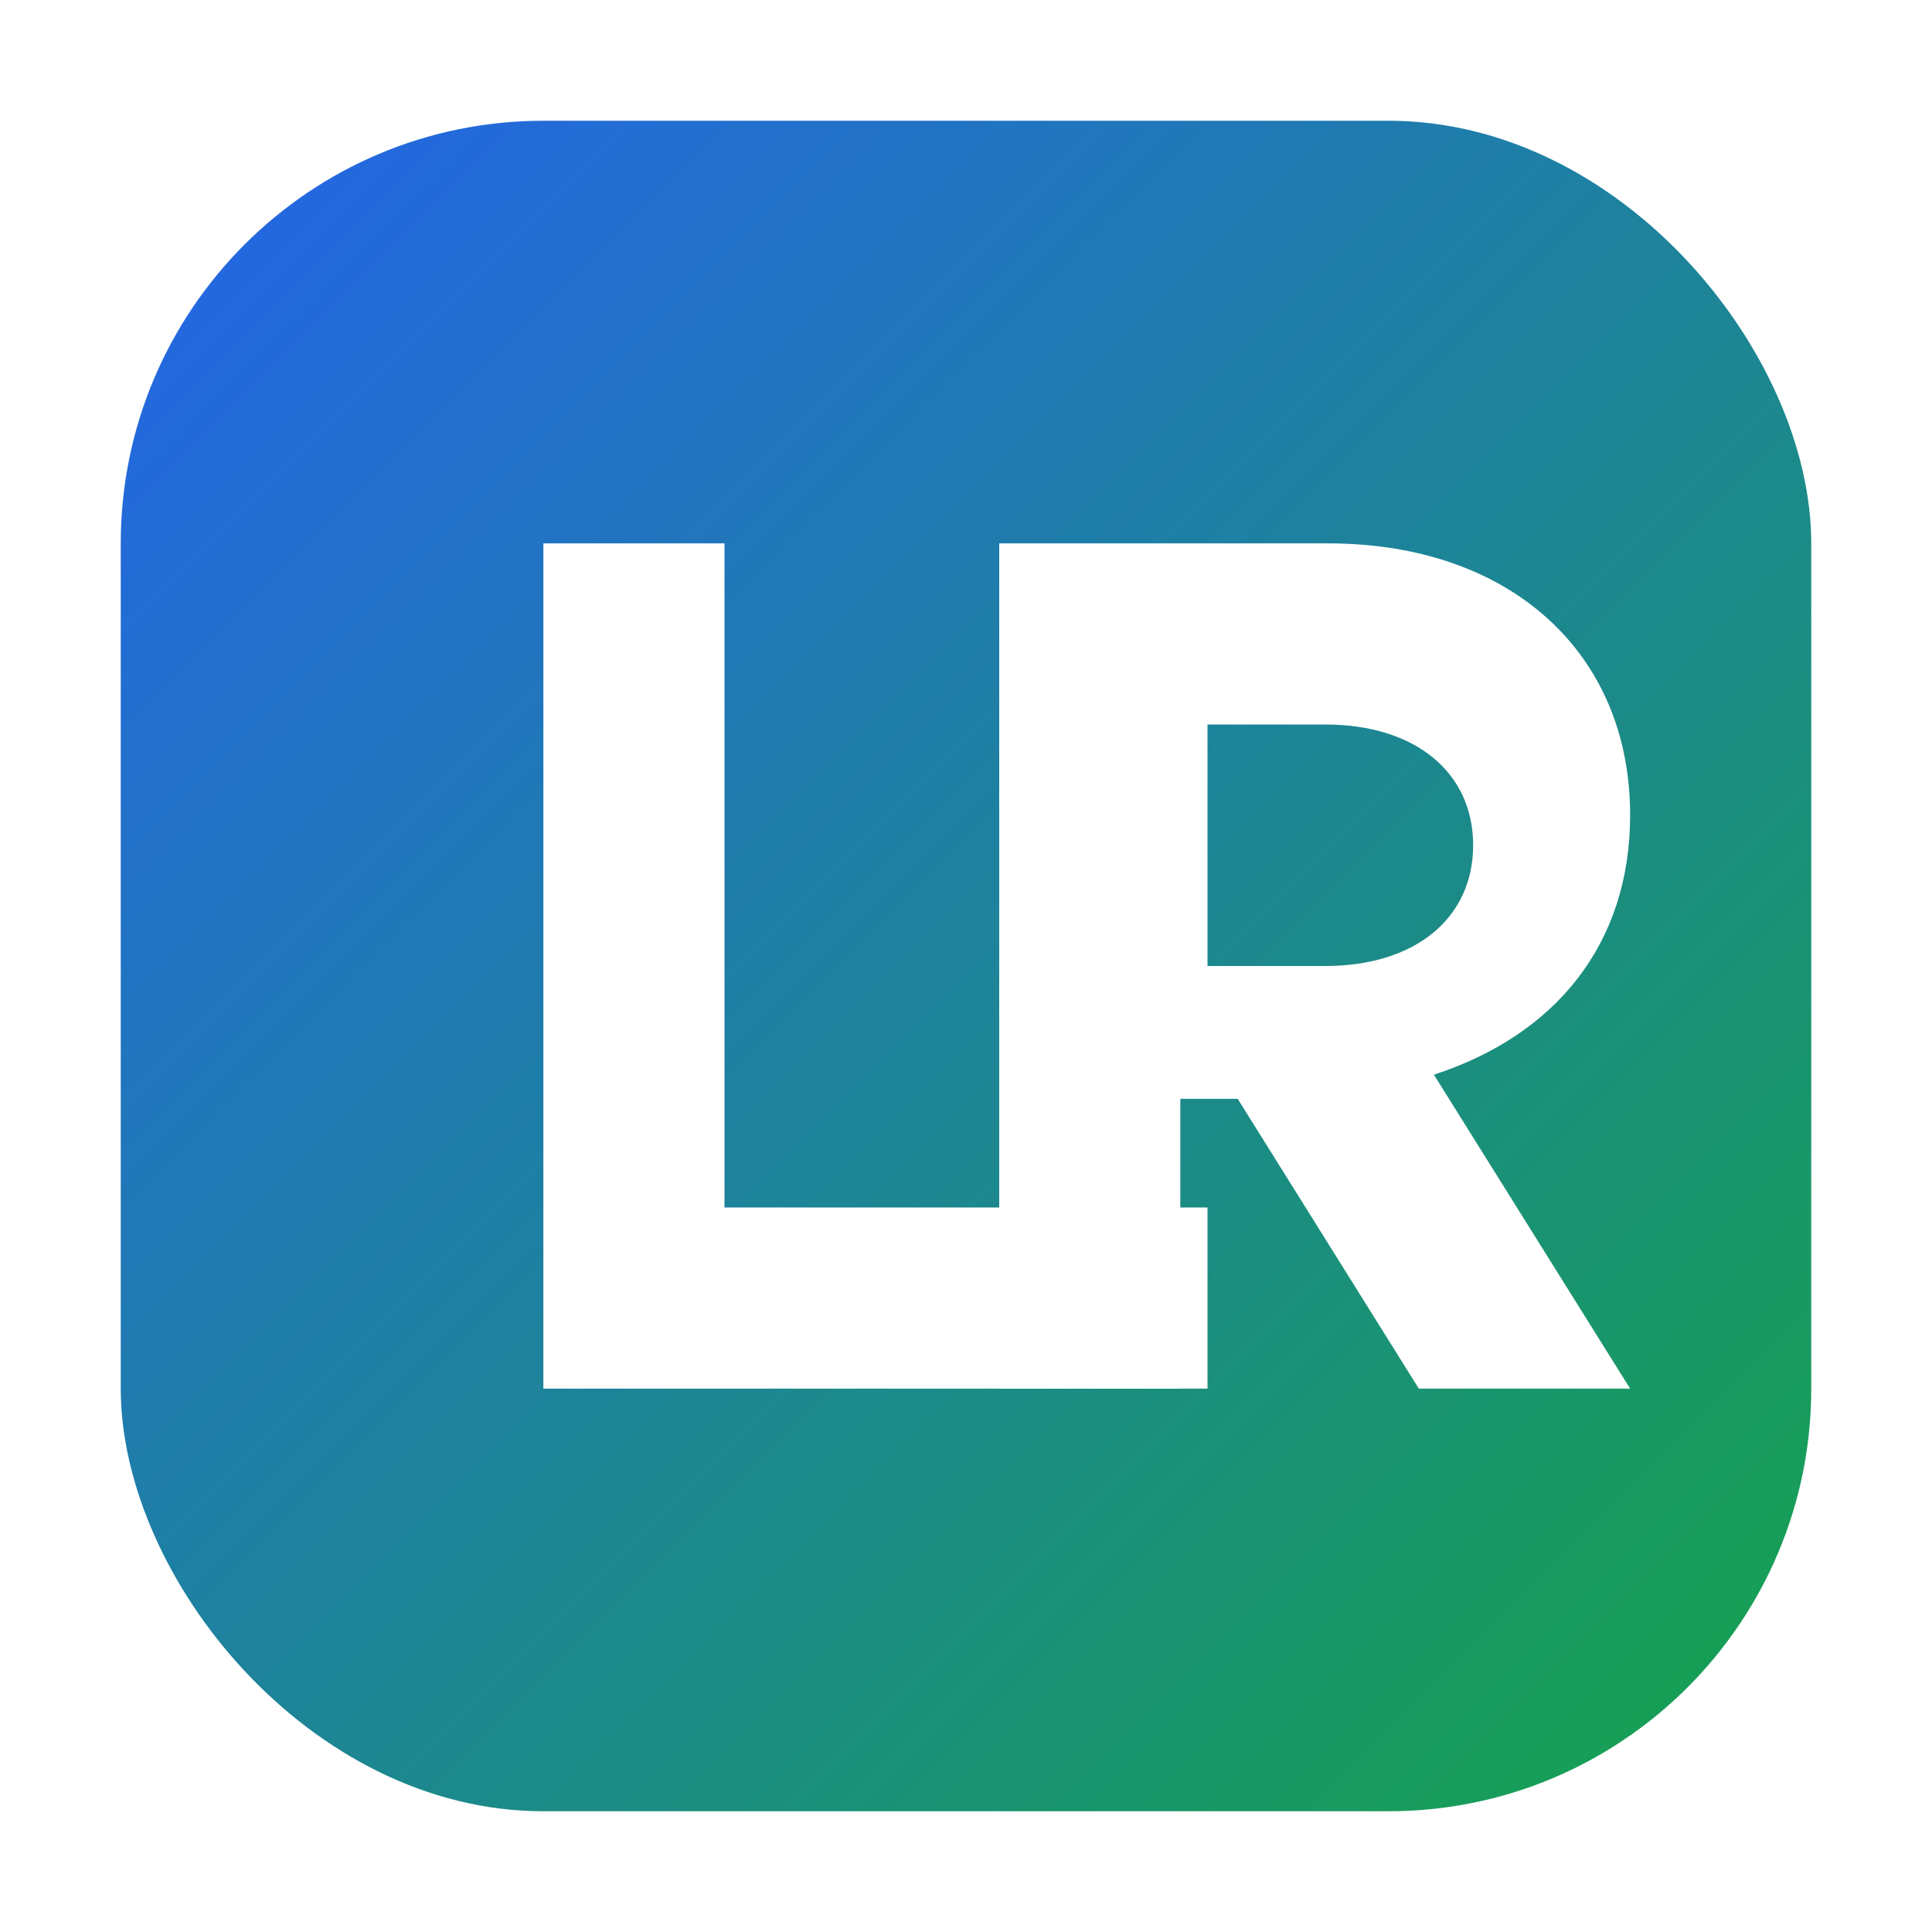 <?xml version="1.0" encoding="UTF-8"?>
<svg width="64" height="64" viewBox="0 0 64 64" xmlns="http://www.w3.org/2000/svg">
  <defs>
    <linearGradient id="g" x1="0" y1="0" x2="1" y2="1">
      <stop offset="0%" stop-color="#2563eb"/>
      <stop offset="100%" stop-color="#16a34a"/>
    </linearGradient>
    <filter id="s" x="-20%" y="-20%" width="140%" height="140%">
      <feDropShadow dx="0" dy="2" stdDeviation="2" flood-color="rgba(0,0,0,0.15)"/>
    </filter>
  </defs>
  <rect x="4" y="4" width="56" height="56" rx="14" fill="url(#g)" filter="url(#s)"/>
  <!-- Monograma LR em branco, bold -->
  <g fill="#ffffff">
    <!-- L -->
    <path d="M18 18h6v22h16v6H18z"/>
    <!-- R (perna diagonal) -->
    <path d="M34 18h10c6 0 10 3.6 10 9 0 4.3-2.5 7.3-6.5 8.6l6.5 10.4h-7l-6-9.6h-1.9V46h-6V18zm6 6v8h3.9c3 0 4.9-1.6 4.9-4s-1.9-4-4.9-4H40z"/>
  </g>
</svg>